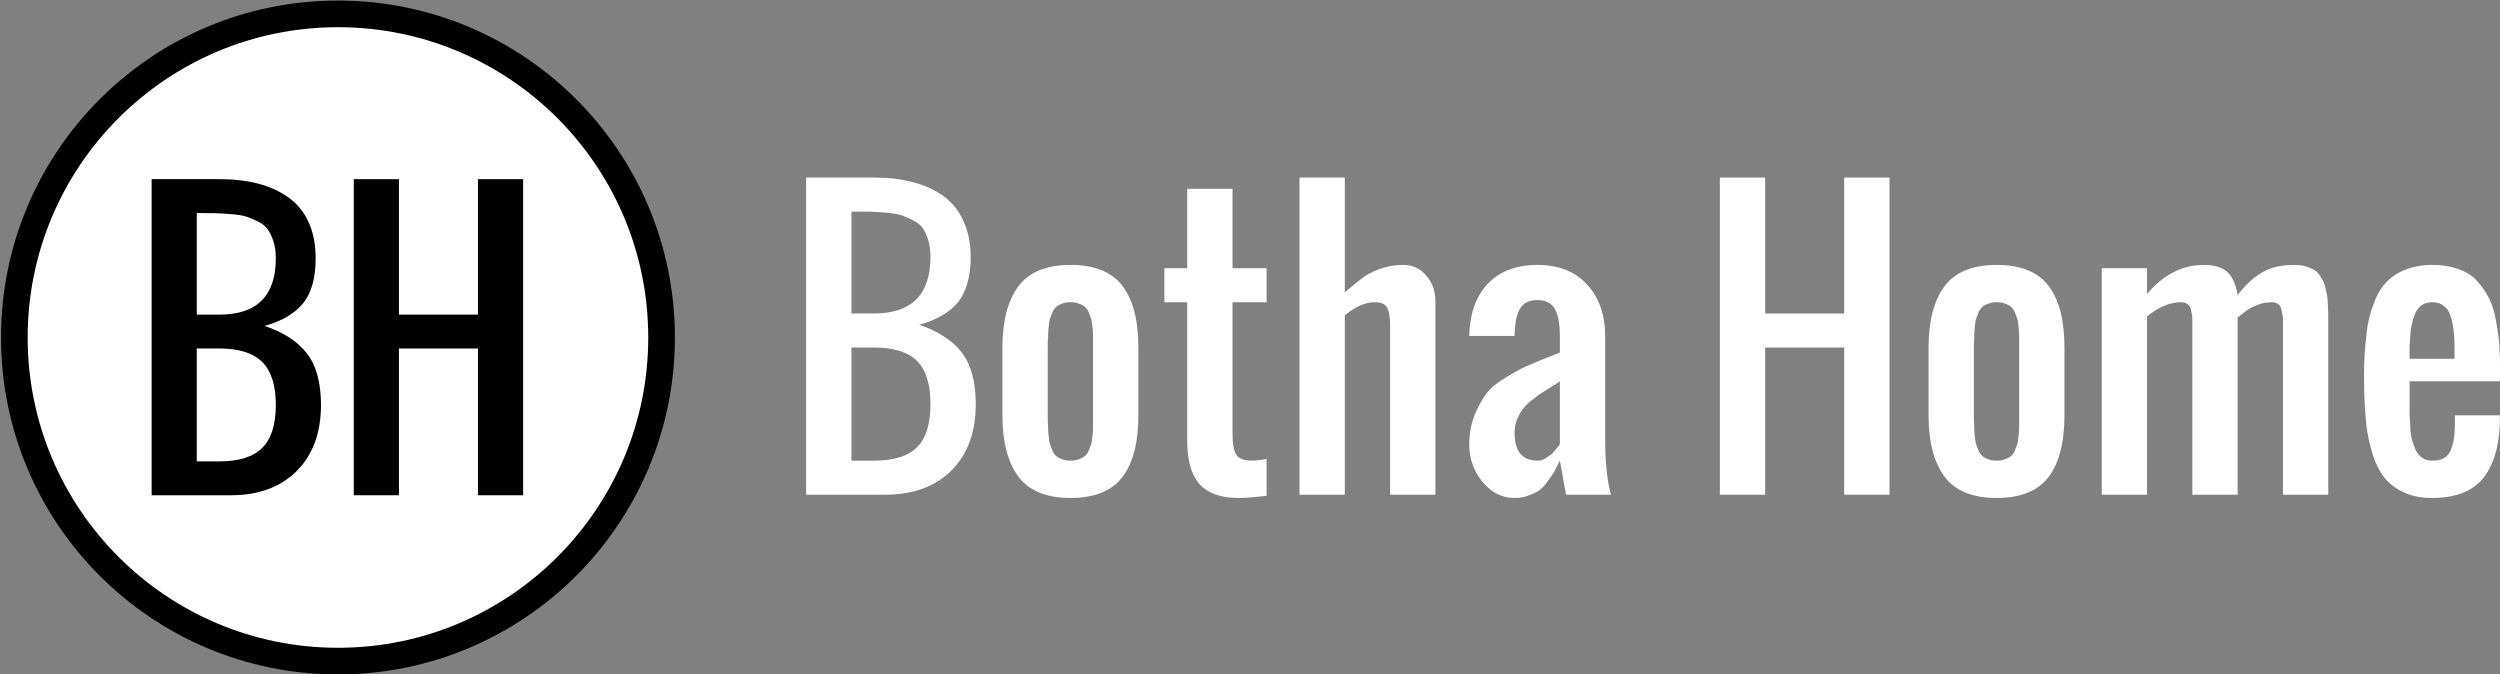 <?xml version="1.0" encoding="UTF-8" standalone="no"?>
<!DOCTYPE svg PUBLIC "-//W3C//DTD SVG 1.1//EN" "http://www.w3.org/Graphics/SVG/1.1/DTD/svg11.dtd">
<svg width="100%" height="100%" viewBox="0 0 1042 281" version="1.1" xmlns="http://www.w3.org/2000/svg" xmlns:xlink="http://www.w3.org/1999/xlink" xml:space="preserve" xmlns:serif="http://www.serif.com/" style="fill-rule:evenodd;clip-rule:evenodd;stroke-linecap:round;stroke-linejoin:round;stroke-miterlimit:1.5;">
    <rect x="0" y="0" width="1042" height="281" fill="#808080" stroke="none"/>
    <g transform="matrix(0.64,0,0,0.64,-176.864,-197.316)">
        <g transform="matrix(1.402,0,0,1.402,-2656.68,-1299.94)">
            <circle cx="2249.02" cy="1303.88" r="150.322" style="fill:white;stroke:black;stroke-width:12.38px;"/>
        </g>
        <g transform="matrix(4.705,0,0,4.705,-6423.53,-4089.4)">
            <path d="M1451.23,978.237L1454.36,978.237C1459.56,978.237 1462.17,975.633 1462.17,970.424C1462.17,969.562 1462.06,968.801 1461.85,968.142C1461.64,967.482 1461.39,966.933 1461.09,966.494C1460.8,966.054 1460.36,965.684 1459.76,965.383C1459.17,965.082 1458.63,964.85 1458.14,964.687C1457.65,964.524 1456.95,964.406 1456.05,964.333C1455.15,964.26 1454.4,964.215 1453.79,964.199C1453.19,964.182 1452.34,964.174 1451.23,964.174L1451.23,978.237ZM1451.23,998.549L1454.36,998.549C1457.06,998.549 1459.04,997.927 1460.29,996.682C1461.54,995.436 1462.17,993.455 1462.17,990.737C1462.17,988.019 1461.54,986.037 1460.29,984.792C1459.04,983.547 1457.06,982.924 1454.36,982.924L1451.23,982.924L1451.23,998.549ZM1444.98,1003.24L1444.98,959.487L1454.36,959.487C1456.37,959.487 1458.18,959.698 1459.78,960.122C1461.37,960.545 1462.77,961.188 1463.96,962.05C1465.16,962.913 1466.08,964.052 1466.72,965.468C1467.36,966.884 1467.68,968.536 1467.68,970.424C1467.68,973.159 1467.11,975.238 1465.95,976.662C1464.8,978.086 1463.01,979.132 1460.61,979.799C1463.21,980.662 1465.16,981.927 1466.46,983.596C1467.77,985.264 1468.42,987.644 1468.42,990.737C1468.42,994.594 1467.3,997.642 1465.06,999.88C1462.82,1002.12 1459.78,1003.24 1455.92,1003.24L1444.98,1003.24Z" style="fill-rule:nonzero;"/>
            <path d="M1472.96,1003.24L1472.96,959.487L1479.21,959.487L1479.21,978.237L1490.15,978.237L1490.15,959.487L1496.4,959.487L1496.4,1003.24L1490.15,1003.24L1490.15,982.924L1479.21,982.924L1479.21,1003.24L1472.96,1003.24Z" style="fill-rule:nonzero;"/>
        </g>
        <g transform="matrix(0.506,0,0,0.506,129.805,-355.027)">
            <g transform="matrix(466.489,0,0,466.489,1297.77,1947.65)">
                <path d="M0.188,-0.5L0.25,-0.5C0.354,-0.5 0.406,-0.552 0.406,-0.656C0.406,-0.674 0.404,-0.689 0.4,-0.702C0.396,-0.715 0.391,-0.726 0.385,-0.735C0.379,-0.744 0.37,-0.751 0.358,-0.757C0.346,-0.763 0.335,-0.768 0.326,-0.771C0.316,-0.774 0.302,-0.777 0.284,-0.778C0.266,-0.78 0.251,-0.78 0.239,-0.781C0.227,-0.781 0.21,-0.781 0.188,-0.781L0.188,-0.5ZM0.188,-0.094L0.25,-0.094C0.304,-0.094 0.344,-0.106 0.369,-0.131C0.394,-0.156 0.406,-0.196 0.406,-0.25C0.406,-0.304 0.394,-0.344 0.369,-0.369C0.344,-0.394 0.304,-0.406 0.25,-0.406L0.188,-0.406L0.188,-0.094ZM0.063,-0L0.063,-0.875L0.25,-0.875C0.29,-0.875 0.326,-0.871 0.358,-0.862C0.39,-0.854 0.418,-0.841 0.442,-0.824C0.466,-0.806 0.484,-0.784 0.497,-0.755C0.51,-0.727 0.517,-0.694 0.517,-0.656C0.517,-0.602 0.505,-0.56 0.482,-0.531C0.459,-0.503 0.423,-0.482 0.375,-0.469C0.427,-0.451 0.466,-0.426 0.492,-0.393C0.518,-0.359 0.531,-0.312 0.531,-0.25C0.531,-0.173 0.509,-0.112 0.464,-0.067C0.419,-0.022 0.358,-0 0.281,-0L0.063,-0Z" style="fill:white;fill-rule:nonzero;"/>
            </g>
            <g transform="matrix(466.489,0,0,466.489,1558.81,1947.65)">
                <path d="M0.377,-0.05C0.348,-0.011 0.3,0.009 0.233,0.009C0.166,0.009 0.118,-0.011 0.089,-0.05C0.06,-0.089 0.045,-0.145 0.045,-0.219L0.045,-0.406C0.045,-0.48 0.06,-0.536 0.089,-0.575C0.118,-0.614 0.166,-0.634 0.233,-0.634C0.3,-0.634 0.348,-0.614 0.377,-0.575C0.406,-0.536 0.42,-0.48 0.42,-0.406L0.42,-0.219C0.42,-0.145 0.406,-0.089 0.377,-0.05ZM0.21,-0.098C0.216,-0.095 0.224,-0.094 0.233,-0.094C0.242,-0.094 0.249,-0.095 0.256,-0.098C0.263,-0.1 0.268,-0.103 0.273,-0.107C0.277,-0.111 0.281,-0.116 0.284,-0.124C0.287,-0.131 0.289,-0.138 0.291,-0.143C0.292,-0.149 0.293,-0.157 0.294,-0.167C0.295,-0.177 0.295,-0.186 0.295,-0.192C0.295,-0.198 0.295,-0.207 0.295,-0.219L0.295,-0.406C0.295,-0.418 0.295,-0.427 0.295,-0.433C0.295,-0.439 0.295,-0.448 0.294,-0.458C0.293,-0.468 0.292,-0.476 0.291,-0.482C0.289,-0.487 0.287,-0.494 0.284,-0.501C0.281,-0.509 0.277,-0.514 0.273,-0.518C0.268,-0.522 0.263,-0.525 0.256,-0.527C0.249,-0.53 0.242,-0.531 0.233,-0.531C0.224,-0.531 0.216,-0.53 0.21,-0.527C0.203,-0.525 0.198,-0.522 0.193,-0.518C0.189,-0.514 0.185,-0.509 0.182,-0.501C0.179,-0.494 0.177,-0.487 0.175,-0.482C0.174,-0.476 0.173,-0.468 0.172,-0.458C0.171,-0.448 0.171,-0.439 0.171,-0.433C0.17,-0.427 0.17,-0.418 0.17,-0.406L0.17,-0.219C0.17,-0.207 0.17,-0.198 0.171,-0.192C0.171,-0.186 0.171,-0.177 0.172,-0.167C0.173,-0.157 0.174,-0.149 0.175,-0.143C0.177,-0.138 0.179,-0.131 0.182,-0.124C0.185,-0.116 0.189,-0.111 0.193,-0.107C0.198,-0.103 0.203,-0.1 0.21,-0.098Z" style="fill:white;fill-rule:nonzero;"/>
            </g>
            <g transform="matrix(466.489,0,0,466.489,1776.11,1947.65)">
                <path d="M0.23,0.009C0.181,0.009 0.146,-0.004 0.123,-0.029C0.101,-0.054 0.09,-0.092 0.089,-0.143L0.089,-0.531L0.026,-0.531L0.026,-0.625L0.089,-0.625L0.089,-0.844L0.214,-0.844L0.214,-0.625L0.308,-0.625L0.308,-0.531L0.214,-0.531L0.214,-0.167C0.214,-0.141 0.217,-0.123 0.224,-0.111C0.231,-0.1 0.245,-0.094 0.266,-0.094C0.275,-0.094 0.289,-0.095 0.308,-0.099L0.308,0.003C0.276,0.007 0.251,0.009 0.23,0.009Z" style="fill:white;fill-rule:nonzero;"/>
            </g>
            <g transform="matrix(466.489,0,0,466.489,1935.55,1947.65)">
                <path d="M0.057,-0L0.057,-0.875L0.182,-0.875L0.182,-0.558C0.201,-0.575 0.216,-0.587 0.228,-0.596C0.239,-0.605 0.255,-0.614 0.276,-0.622C0.297,-0.63 0.319,-0.634 0.342,-0.634C0.369,-0.634 0.391,-0.624 0.407,-0.604C0.424,-0.585 0.432,-0.561 0.432,-0.533L0.432,-0L0.307,-0L0.307,-0.469C0.307,-0.49 0.304,-0.506 0.299,-0.516C0.294,-0.526 0.282,-0.531 0.264,-0.531C0.239,-0.531 0.211,-0.519 0.182,-0.495L0.182,-0L0.057,-0Z" style="fill:white;fill-rule:nonzero;"/>
            </g>
            <g transform="matrix(466.489,0,0,466.489,2161.51,1947.65)">
                <path d="M0.229,-0.094C0.237,-0.094 0.246,-0.096 0.254,-0.102C0.262,-0.107 0.269,-0.112 0.273,-0.117C0.277,-0.122 0.282,-0.128 0.289,-0.136C0.29,-0.138 0.29,-0.139 0.291,-0.14L0.291,-0.313C0.286,-0.309 0.277,-0.303 0.265,-0.296C0.253,-0.288 0.243,-0.282 0.236,-0.278C0.229,-0.273 0.221,-0.266 0.21,-0.258C0.2,-0.25 0.193,-0.242 0.187,-0.234C0.181,-0.226 0.177,-0.217 0.172,-0.206C0.168,-0.195 0.166,-0.183 0.166,-0.171C0.166,-0.12 0.187,-0.094 0.229,-0.094ZM0.166,0.009C0.131,0.009 0.102,-0.006 0.077,-0.036C0.053,-0.066 0.041,-0.1 0.041,-0.138C0.041,-0.168 0.046,-0.196 0.056,-0.221C0.067,-0.245 0.077,-0.265 0.089,-0.28C0.1,-0.295 0.119,-0.31 0.146,-0.326C0.173,-0.342 0.193,-0.353 0.207,-0.358C0.22,-0.364 0.244,-0.374 0.278,-0.387C0.284,-0.389 0.288,-0.391 0.291,-0.393L0.291,-0.438C0.291,-0.469 0.287,-0.494 0.278,-0.511C0.269,-0.528 0.253,-0.537 0.229,-0.537C0.207,-0.537 0.192,-0.53 0.182,-0.515C0.173,-0.5 0.168,-0.48 0.167,-0.454C0.166,-0.45 0.166,-0.445 0.166,-0.438L0.041,-0.438C0.042,-0.497 0.058,-0.545 0.091,-0.581C0.124,-0.616 0.17,-0.634 0.229,-0.634C0.287,-0.634 0.333,-0.616 0.366,-0.58C0.399,-0.544 0.416,-0.496 0.416,-0.438L0.416,-0.156C0.416,-0.091 0.421,-0.039 0.432,-0L0.308,-0L0.291,-0.094C0.285,-0.081 0.279,-0.071 0.275,-0.063C0.271,-0.056 0.265,-0.047 0.257,-0.037C0.25,-0.026 0.242,-0.018 0.234,-0.012C0.226,-0.007 0.216,-0.002 0.205,0.002C0.193,0.007 0.18,0.009 0.166,0.009Z" style="fill:white;fill-rule:nonzero;"/>
            </g>
            <g transform="matrix(466.489,0,0,466.489,2473.79,1947.65)">
                <path d="M0.063,-0L0.063,-0.875L0.188,-0.875L0.188,-0.5L0.406,-0.5L0.406,-0.875L0.531,-0.875L0.531,-0L0.406,-0L0.406,-0.406L0.188,-0.406L0.188,-0L0.063,-0Z" style="fill:white;fill-rule:nonzero;"/>
            </g>
            <g transform="matrix(466.489,0,0,466.489,2750.77,1947.65)">
                <path d="M0.377,-0.05C0.348,-0.011 0.3,0.009 0.233,0.009C0.166,0.009 0.118,-0.011 0.089,-0.05C0.06,-0.089 0.045,-0.145 0.045,-0.219L0.045,-0.406C0.045,-0.48 0.06,-0.536 0.089,-0.575C0.118,-0.614 0.166,-0.634 0.233,-0.634C0.3,-0.634 0.348,-0.614 0.377,-0.575C0.406,-0.536 0.42,-0.48 0.42,-0.406L0.42,-0.219C0.42,-0.145 0.406,-0.089 0.377,-0.05ZM0.21,-0.098C0.216,-0.095 0.224,-0.094 0.233,-0.094C0.242,-0.094 0.249,-0.095 0.256,-0.098C0.263,-0.1 0.268,-0.103 0.273,-0.107C0.277,-0.111 0.281,-0.116 0.284,-0.124C0.287,-0.131 0.289,-0.138 0.291,-0.143C0.292,-0.149 0.293,-0.157 0.294,-0.167C0.295,-0.177 0.295,-0.186 0.295,-0.192C0.295,-0.198 0.295,-0.207 0.295,-0.219L0.295,-0.406C0.295,-0.418 0.295,-0.427 0.295,-0.433C0.295,-0.439 0.295,-0.448 0.294,-0.458C0.293,-0.468 0.292,-0.476 0.291,-0.482C0.289,-0.487 0.287,-0.494 0.284,-0.501C0.281,-0.509 0.277,-0.514 0.273,-0.518C0.268,-0.522 0.263,-0.525 0.256,-0.527C0.249,-0.53 0.242,-0.531 0.233,-0.531C0.224,-0.531 0.216,-0.53 0.21,-0.527C0.203,-0.525 0.198,-0.522 0.193,-0.518C0.189,-0.514 0.185,-0.509 0.182,-0.501C0.179,-0.494 0.177,-0.487 0.175,-0.482C0.174,-0.476 0.173,-0.468 0.172,-0.458C0.171,-0.448 0.171,-0.439 0.171,-0.433C0.17,-0.427 0.17,-0.418 0.17,-0.406L0.17,-0.219C0.17,-0.207 0.17,-0.198 0.171,-0.192C0.171,-0.186 0.171,-0.177 0.172,-0.167C0.173,-0.157 0.174,-0.149 0.175,-0.143C0.177,-0.138 0.179,-0.131 0.182,-0.124C0.185,-0.116 0.189,-0.111 0.193,-0.107C0.198,-0.103 0.203,-0.1 0.21,-0.098Z" style="fill:white;fill-rule:nonzero;"/>
            </g>
            <g transform="matrix(466.489,0,0,466.489,2968.07,1947.65)">
                <path d="M0.057,-0L0.057,-0.625L0.182,-0.625L0.182,-0.554C0.227,-0.607 0.279,-0.634 0.338,-0.634C0.368,-0.634 0.39,-0.627 0.404,-0.614C0.418,-0.601 0.427,-0.58 0.432,-0.551C0.453,-0.578 0.475,-0.599 0.499,-0.613C0.522,-0.627 0.552,-0.634 0.588,-0.634C0.599,-0.634 0.608,-0.633 0.616,-0.631C0.625,-0.628 0.632,-0.626 0.638,-0.623C0.644,-0.62 0.65,-0.616 0.655,-0.61C0.659,-0.604 0.663,-0.598 0.666,-0.593C0.669,-0.588 0.672,-0.581 0.674,-0.571C0.676,-0.562 0.678,-0.554 0.679,-0.548C0.68,-0.542 0.681,-0.533 0.681,-0.521C0.682,-0.508 0.682,-0.499 0.682,-0.492L0.682,-0L0.557,-0L0.557,-0.464C0.557,-0.475 0.557,-0.483 0.557,-0.489C0.556,-0.495 0.555,-0.501 0.553,-0.509C0.552,-0.517 0.549,-0.522 0.544,-0.526C0.539,-0.529 0.533,-0.531 0.526,-0.531C0.513,-0.531 0.5,-0.529 0.488,-0.524C0.475,-0.519 0.465,-0.514 0.458,-0.509C0.451,-0.504 0.443,-0.498 0.432,-0.489L0.432,-0L0.307,-0L0.307,-0.483C0.307,-0.487 0.307,-0.493 0.305,-0.501C0.304,-0.508 0.303,-0.514 0.301,-0.517C0.299,-0.521 0.296,-0.524 0.292,-0.527C0.287,-0.53 0.282,-0.531 0.276,-0.531C0.245,-0.531 0.214,-0.518 0.182,-0.492L0.182,-0L0.057,-0Z" style="fill:white;fill-rule:nonzero;"/>
            </g>
            <g transform="matrix(466.489,0,0,466.489,3310.65,1947.65)">
                <path d="M0.234,0.009C0.204,0.009 0.177,0.004 0.155,-0.007C0.133,-0.017 0.115,-0.031 0.102,-0.048C0.089,-0.064 0.078,-0.086 0.07,-0.112C0.062,-0.138 0.056,-0.164 0.053,-0.191C0.05,-0.217 0.048,-0.247 0.047,-0.282C0.046,-0.31 0.046,-0.337 0.047,-0.364C0.048,-0.397 0.051,-0.426 0.054,-0.451C0.057,-0.476 0.063,-0.501 0.072,-0.524C0.08,-0.548 0.091,-0.568 0.105,-0.583C0.118,-0.598 0.136,-0.611 0.158,-0.62C0.18,-0.629 0.206,-0.634 0.235,-0.634C0.262,-0.634 0.285,-0.63 0.305,-0.623C0.326,-0.616 0.343,-0.606 0.356,-0.592C0.37,-0.577 0.381,-0.562 0.39,-0.544C0.399,-0.527 0.406,-0.506 0.41,-0.482C0.415,-0.457 0.418,-0.433 0.42,-0.409C0.421,-0.385 0.422,-0.358 0.422,-0.327L0.422,-0.313L0.172,-0.313L0.172,-0.261C0.172,-0.249 0.172,-0.237 0.172,-0.224C0.173,-0.211 0.173,-0.198 0.174,-0.186C0.174,-0.174 0.176,-0.162 0.179,-0.151C0.182,-0.139 0.186,-0.13 0.19,-0.121C0.194,-0.113 0.2,-0.106 0.208,-0.101C0.215,-0.096 0.224,-0.094 0.235,-0.094C0.248,-0.094 0.259,-0.096 0.267,-0.101C0.276,-0.106 0.282,-0.114 0.286,-0.124C0.29,-0.134 0.293,-0.144 0.294,-0.154C0.296,-0.164 0.297,-0.177 0.297,-0.192L0.297,-0.219L0.421,-0.219L0.421,-0.194C0.418,-0.127 0.402,-0.077 0.372,-0.042C0.342,-0.008 0.296,0.009 0.234,0.009ZM0.172,-0.375L0.296,-0.375L0.296,-0.413C0.296,-0.429 0.295,-0.444 0.293,-0.456C0.292,-0.468 0.289,-0.481 0.285,-0.493C0.281,-0.506 0.275,-0.515 0.266,-0.521C0.258,-0.528 0.247,-0.531 0.235,-0.531C0.222,-0.531 0.212,-0.528 0.203,-0.521C0.194,-0.514 0.188,-0.504 0.184,-0.491C0.18,-0.479 0.177,-0.466 0.175,-0.454C0.174,-0.441 0.173,-0.426 0.172,-0.409L0.172,-0.375Z" style="fill:white;fill-rule:nonzero;"/>
            </g>
        </g>
    </g>
</svg>
